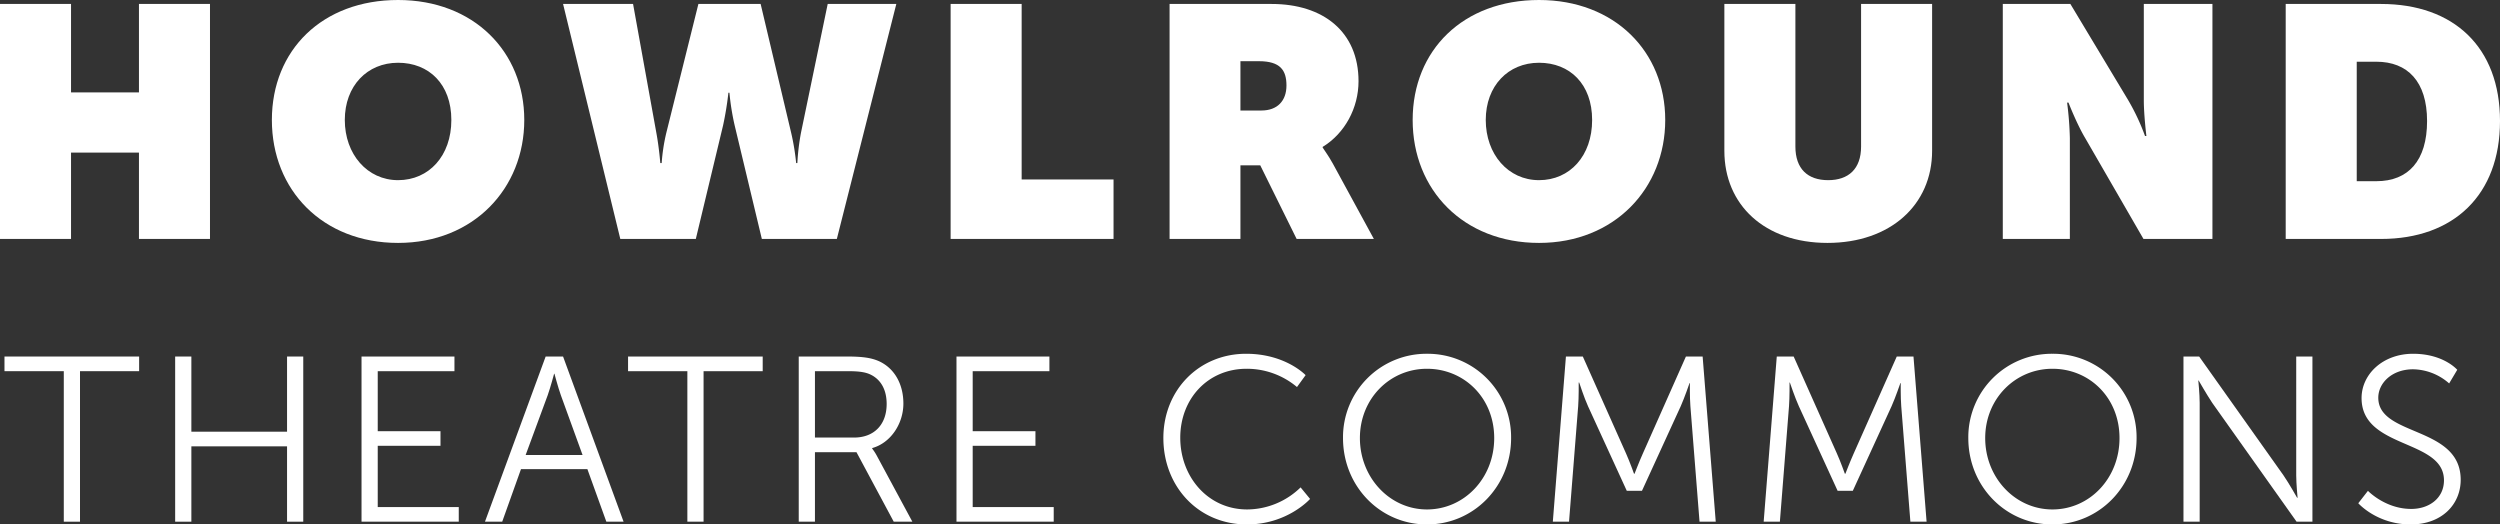 <svg xmlns="http://www.w3.org/2000/svg" viewBox="0 0 1450.1 304.2"><rect x="0" y="0" width="1450.1" height="304.2" fill="#333333" stroke="none"/><style>svg { fill: white; }</style><title>Asset 2graph</title><g id="Layer_2" data-name="Layer 2"><g id="Layer_1-2" data-name="Layer 1"><g style="isolation:isolate"><path d="M0,2.3H41.2V53.6H80.6V2.3h41.2V138.6H80.6V88.5H41.2v50.1H0Z"/><path d="M230.9,0c43.8,0,73.2,29.9,73.2,69.6s-29.4,71.3-73.2,71.3-73.2-30.7-73.2-71.3S187,0,230.9,0Zm0,104.5c17.9,0,30.9-14.1,30.9-34.9s-13-33.2-30.9-33.2S200,49.8,200,69.6,213,104.5,230.9,104.5Z"/><path d="M326.6,2.3h40.6L380.7,77c1.6,8.6,2.3,17.6,2.3,17.6h.8A108,108,0,0,1,386.5,77L405.1,2.3h36.1L458.9,77a135.9,135.9,0,0,1,2.9,17.6h.7A131.6,131.6,0,0,1,464.6,77L480.1,2.3h39.8L485.4,138.6H441.9l-15.8-66a145.3,145.3,0,0,1-3-18.8h-.6a185.4,185.4,0,0,1-3.1,19l-15.8,65.8H359.8Z"/><path d="M551.4,2.3h41.2V104.1h53.3v34.5H551.4Z"/><path d="M678.4,2.3h59.2c30,0,50.4,16.2,50.4,44.8,0,15.6-8,30.3-20.8,38.1v.4c.4.8,3.1,4.2,5.9,9.3l23.8,43.7H752.1L731,95.9H719.5v42.7H678.4Zm53.3,61.8c9.2,0,14.5-5.6,14.5-14.5s-3.6-14.1-16-14.1H719.5V64.1Z"/><path d="M892.7,0c43.8,0,73.2,29.9,73.2,69.6s-29.4,71.3-73.2,71.3-73.3-30.7-73.3-71.3S848.8,0,892.7,0Zm0,104.5c17.9,0,30.8-14.1,30.8-34.9s-12.9-33.2-30.8-33.2-30.9,13.4-30.9,33.2S874.7,104.5,892.7,104.5Z"/><path d="M1000.2,2.3h41.2V85c0,13,7.2,19.5,19,19.5s19.1-6.5,19.1-19.5V2.3h41.2V87.5c0,31.3-24.2,53.4-60.7,53.4s-59.8-22.1-59.8-53.4Z"/><path d="M1161.7,2.3h39.2l33.6,55.9a125.5,125.5,0,0,1,9.7,20.7h.8s-1.5-12.2-1.5-20.7V2.3h39.8V138.6h-40l-33.8-58.5c-4.9-8.2-9.7-20.6-9.7-20.6h-.8a193.1,193.1,0,0,1,1.6,20.6v58.5h-38.9Z"/><path d="M1325.8,2.3h55.3c42.1,0,69,25,69,67.9s-26.9,68.4-69,68.4h-55.3Zm52.6,102.8c18.5,0,29.4-11.9,29.4-34.9s-11.4-34.4-29.4-34.4H1367v69.3Z"/></g><g style="isolation:isolate"><path d="M37,215.3H2.6v-8.5H80.7v8.5H46.4v87.3H37Z"/><path d="M101.6,206.8H111v43.6h55.5V206.8h9.4v95.8h-9.4V258.9H111v43.7h-9.4Z"/><path d="M209.7,206.8h53.9v8.5H219.1v34.8h36.4v8.5H219.1v35.5h47v8.5H209.7Z"/><path d="M340.7,272.1H302.2l-10.9,30.5h-10l35.2-95.8h10.1l35.1,95.8h-10Zm-19.3-55.3s-2.1,7.9-3.7,12.4l-12.8,34.7h33l-12.6-34.7c-1.6-4.5-3.7-12.4-3.7-12.4Z"/><path d="M398.7,215.3H364.3v-8.5h78.1v8.5H408.1v87.3h-9.4Z"/><path d="M463.3,206.8h28.3c9.8,0,14.2,1,18,2.6,9,4,14.4,13.1,14.4,24.7s-7.3,22.8-18.1,25.8v.3a29.7,29.7,0,0,1,2.5,3.8l20.8,38.6H518.4l-21.6-40.3H472.7v40.3h-9.4Zm32.1,47c11.6,0,18.9-7.5,18.9-19.5,0-7.9-3.1-13.7-8.7-16.7-2.8-1.5-6.2-2.3-13.6-2.3H472.7v38.5Z"/><path d="M554.8,206.8h53.9v8.5H564.2v34.8h36.4v8.5H564.2v35.5h47v8.5H554.8Z"/><path d="M722.8,205.2c22.9,0,34.5,12.4,34.5,12.4l-5,6.9a45.2,45.2,0,0,0-29.2-10.6c-22.5,0-38.5,17.4-38.5,40s16,41.6,38.8,41.6a44.7,44.7,0,0,0,31-12.8l5.5,6.7s-13.1,14.8-36.6,14.8c-28.4,0-48.5-22.2-48.5-50.1S695.5,205.2,722.8,205.2Z"/><path d="M827.7,205.2a48.4,48.4,0,0,1,48.8,48.9c0,28-21.7,50.1-48.8,50.1S779,282.1,779,254.1A48.4,48.4,0,0,1,827.7,205.2Zm0,90.3c21.5,0,39-18,39-41.4s-17.5-40.2-39-40.2-38.9,17.3-38.9,40.2S806.1,295.5,827.7,295.5Z"/><path d="M908.3,206.8h9.8l25.1,56.3c2.2,4.9,4.6,11.7,4.6,11.7h.3s2.6-6.8,4.8-11.7l25-56.3h9.7l7.6,95.8h-9.4l-5.3-67c-.4-5.2-.3-13.4-.3-13.4H980s-2.9,8.5-5.1,13.4l-22.5,49.1h-8.8l-22.5-49.1c-2.2-4.8-5.1-13.7-5.1-13.7h-.3s.1,8.5-.3,13.7l-5.3,67h-9.4Z"/><path d="M1030.6,206.8h9.8l25.1,56.3c2.2,4.9,4.6,11.7,4.6,11.7h.3s2.6-6.8,4.8-11.7l25-56.3h9.7l7.6,95.8h-9.4l-5.3-67c-.4-5.2-.3-13.4-.3-13.4h-.2s-2.9,8.5-5.1,13.4l-22.5,49.1h-8.8l-22.5-49.1c-2.2-4.8-5.2-13.7-5.2-13.7h-.2s.1,8.5-.3,13.7l-5.3,67H1023Z"/><path d="M1190.5,205.2a48.4,48.4,0,0,1,48.8,48.9c0,28-21.7,50.1-48.8,50.1s-48.8-22.1-48.8-50.1A48.4,48.4,0,0,1,1190.5,205.2Zm0,90.3c21.5,0,38.9-18,38.9-41.4s-17.4-40.2-38.9-40.2-39,17.3-39,40.2S1168.8,295.5,1190.5,295.5Z"/><path d="M1266.5,206.8h9.1l48.9,68.9c3.3,4.8,7.9,13,7.9,13h.3s-.8-7.9-.8-13V206.8h9.4v95.8h-9.2l-48.9-68.9c-3.2-4.8-7.9-13-7.9-13h-.2s.8,7.9.8,13v68.9h-9.4Z"/><path d="M1373.5,284.7s10,10.5,25.1,10.5c10.5,0,19-6.3,19-16.6,0-24.1-47.8-18-47.8-47.7,0-13.7,12.2-25.7,29.9-25.7s25.6,9.3,25.6,9.3l-4.7,7.9a32.4,32.4,0,0,0-20.9-8.2c-12.3,0-20.2,8-20.2,16.5,0,22.7,47.8,16.2,47.8,47.6,0,14.3-11,25.9-29,25.9-19.6,0-30.4-12.3-30.4-12.3Z"/></g></g></g></svg>
